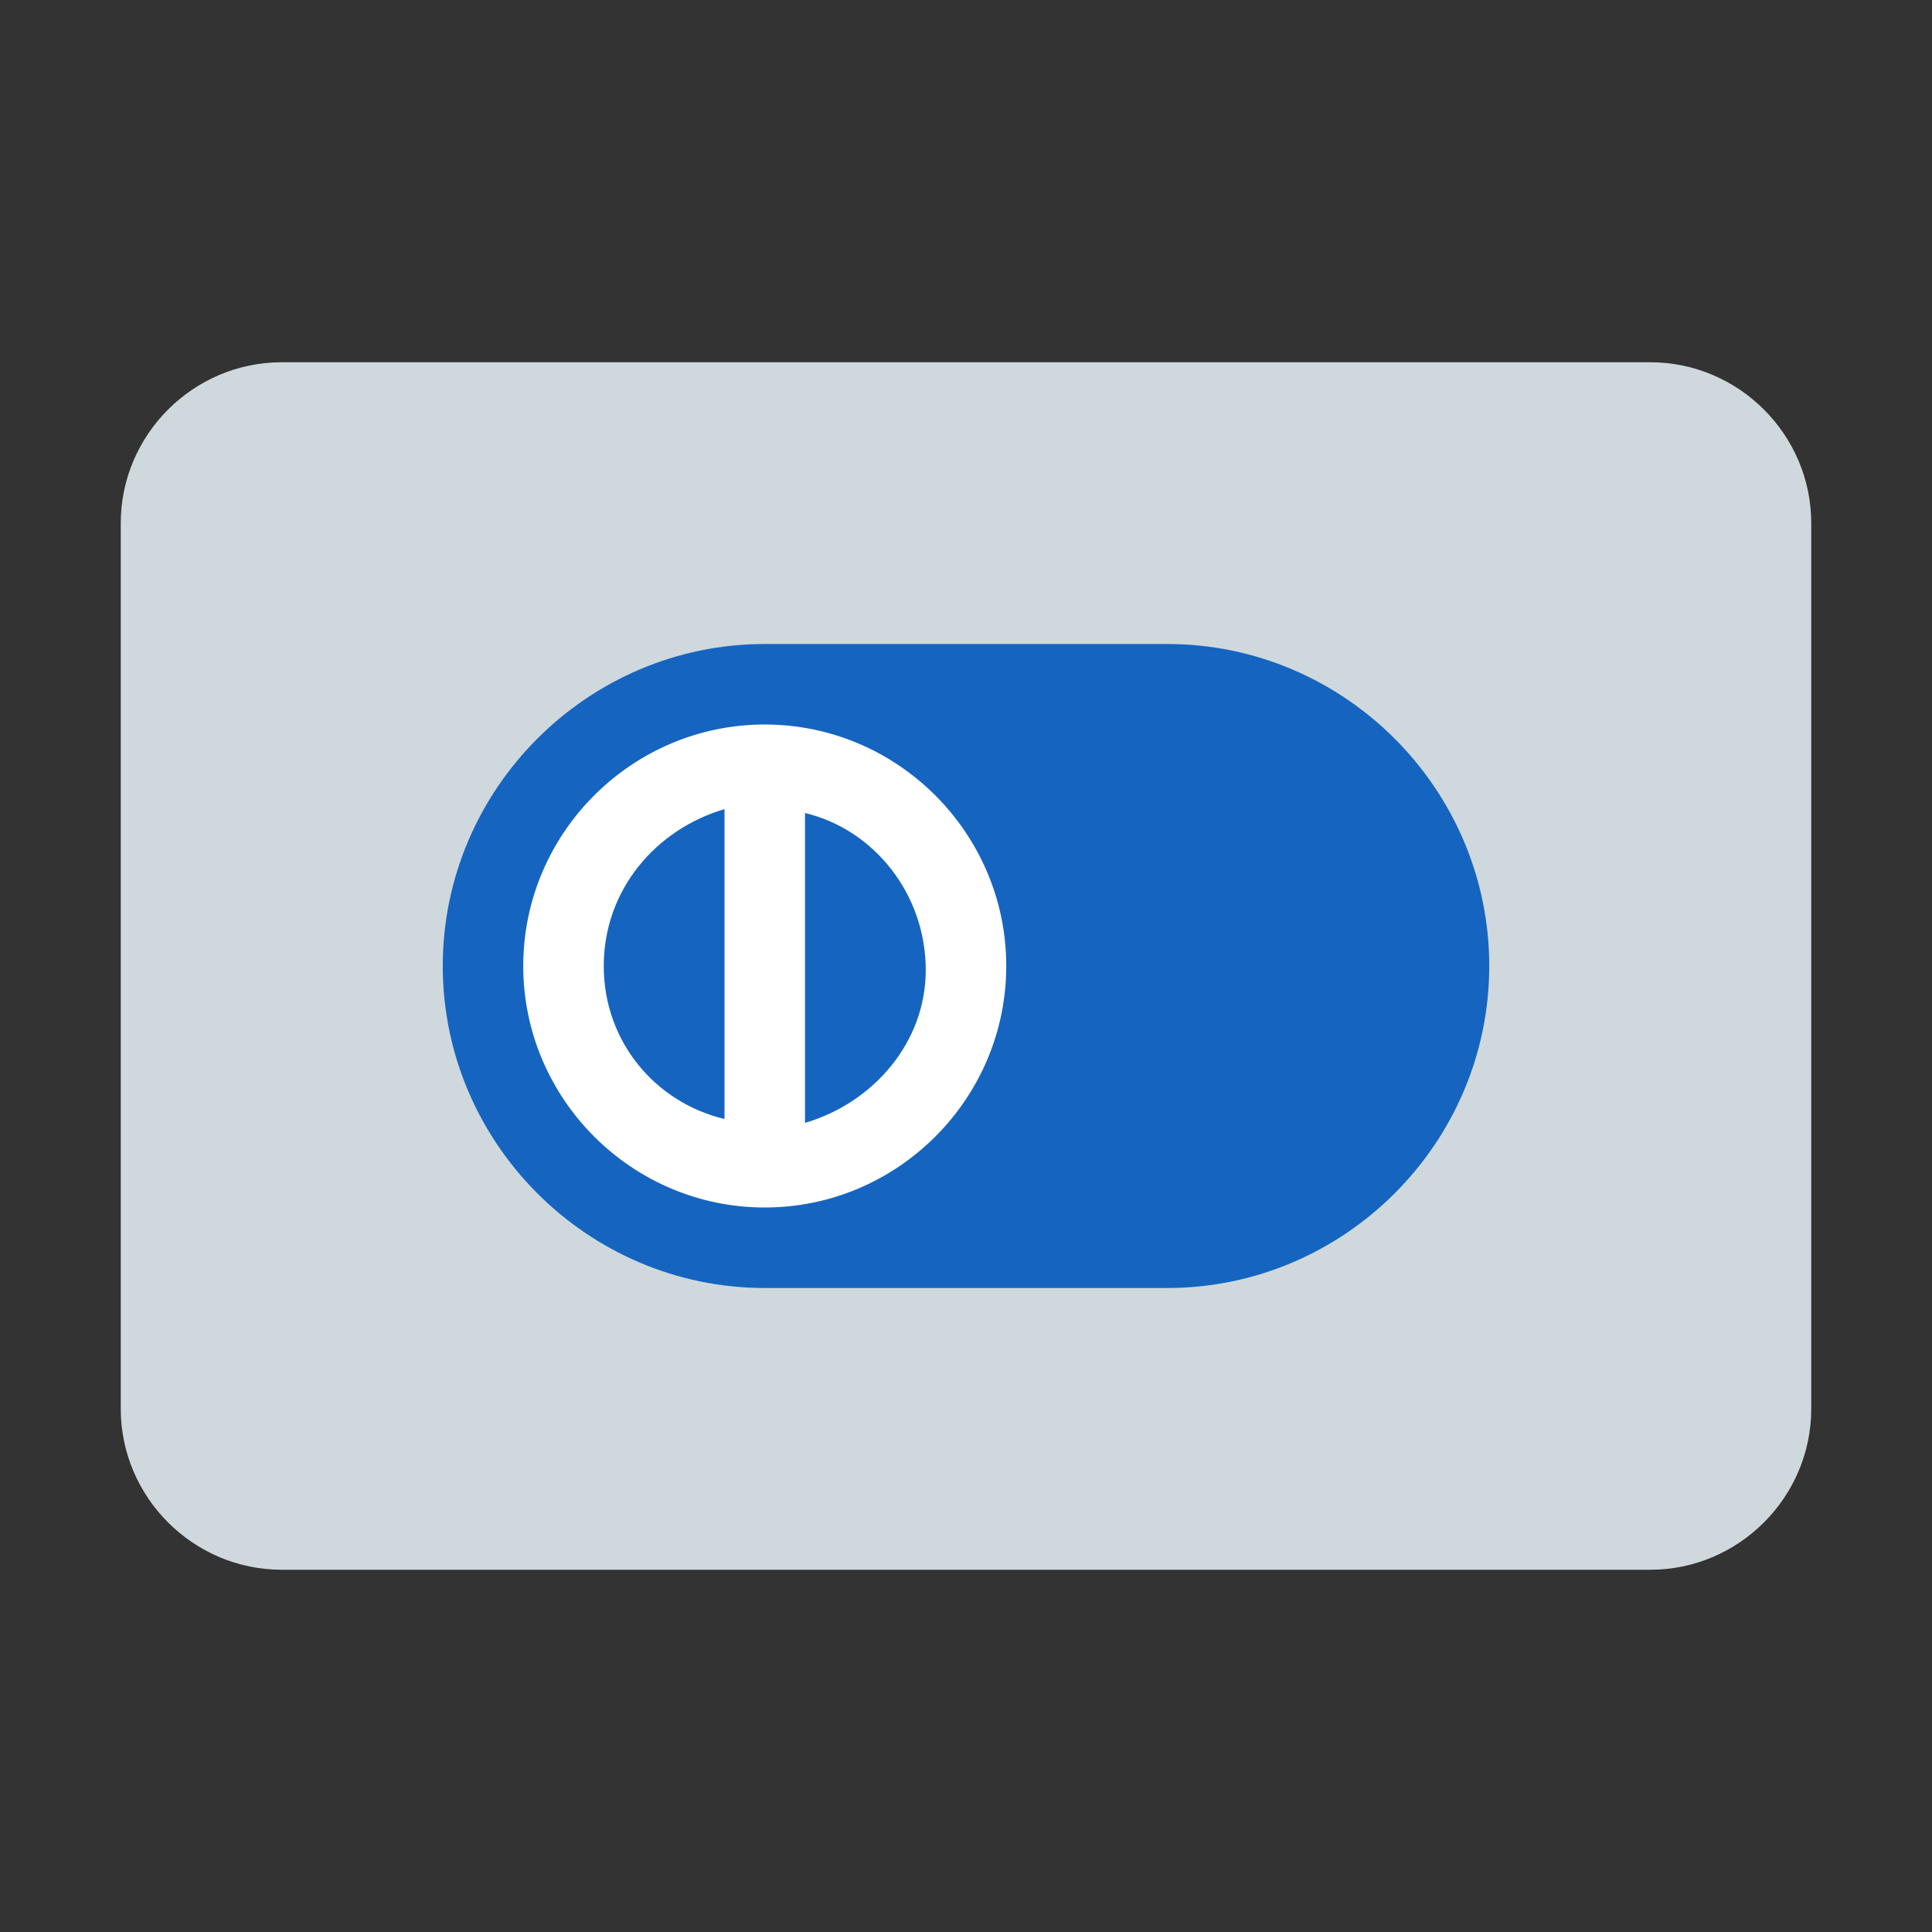 <svg xmlns="http://www.w3.org/2000/svg" viewBox="0 0 48 48" width="50" height="50" fill="#666"><rect x="0" y="0" width="48" height="48" fill="#333333" stroke="none"/><path d="M 45 35 C 45 37.199 43.199 39 41 39 L 7 39 C 4.801 39 3 37.199 3 35 L 3 13 C 3 10.801 4.801 9 7 9 L 41 9 C 43.199 9 45 10.801 45 13 Z" fill="#cfd8dc"/><path d="M 29 16 L 19 16 C 14.602 16 11 19.602 11 24 C 11 28.398 14.602 32 19 32 L 29 32 C 33.398 32 37 28.398 37 24 C 37 19.602 33.398 16 29 16 Z" fill="#1565c0"/><path d="M 19 18 C 15.699 18 13 20.699 13 24 C 13 27.301 15.699 30 19 30 C 22.301 30 25 27.301 25 24 C 25 20.699 22.301 18 19 18 Z M 15 24 C 15 22.102 16.301 20.602 18 20.102 L 18 27.801 C 16.301 27.398 15 25.898 15 24 Z M 20 27.898 L 20 20.199 C 21.699 20.602 23 22.199 23 24.102 C 23 25.898 21.699 27.398 20 27.898 Z" fill="#fff"/></svg>